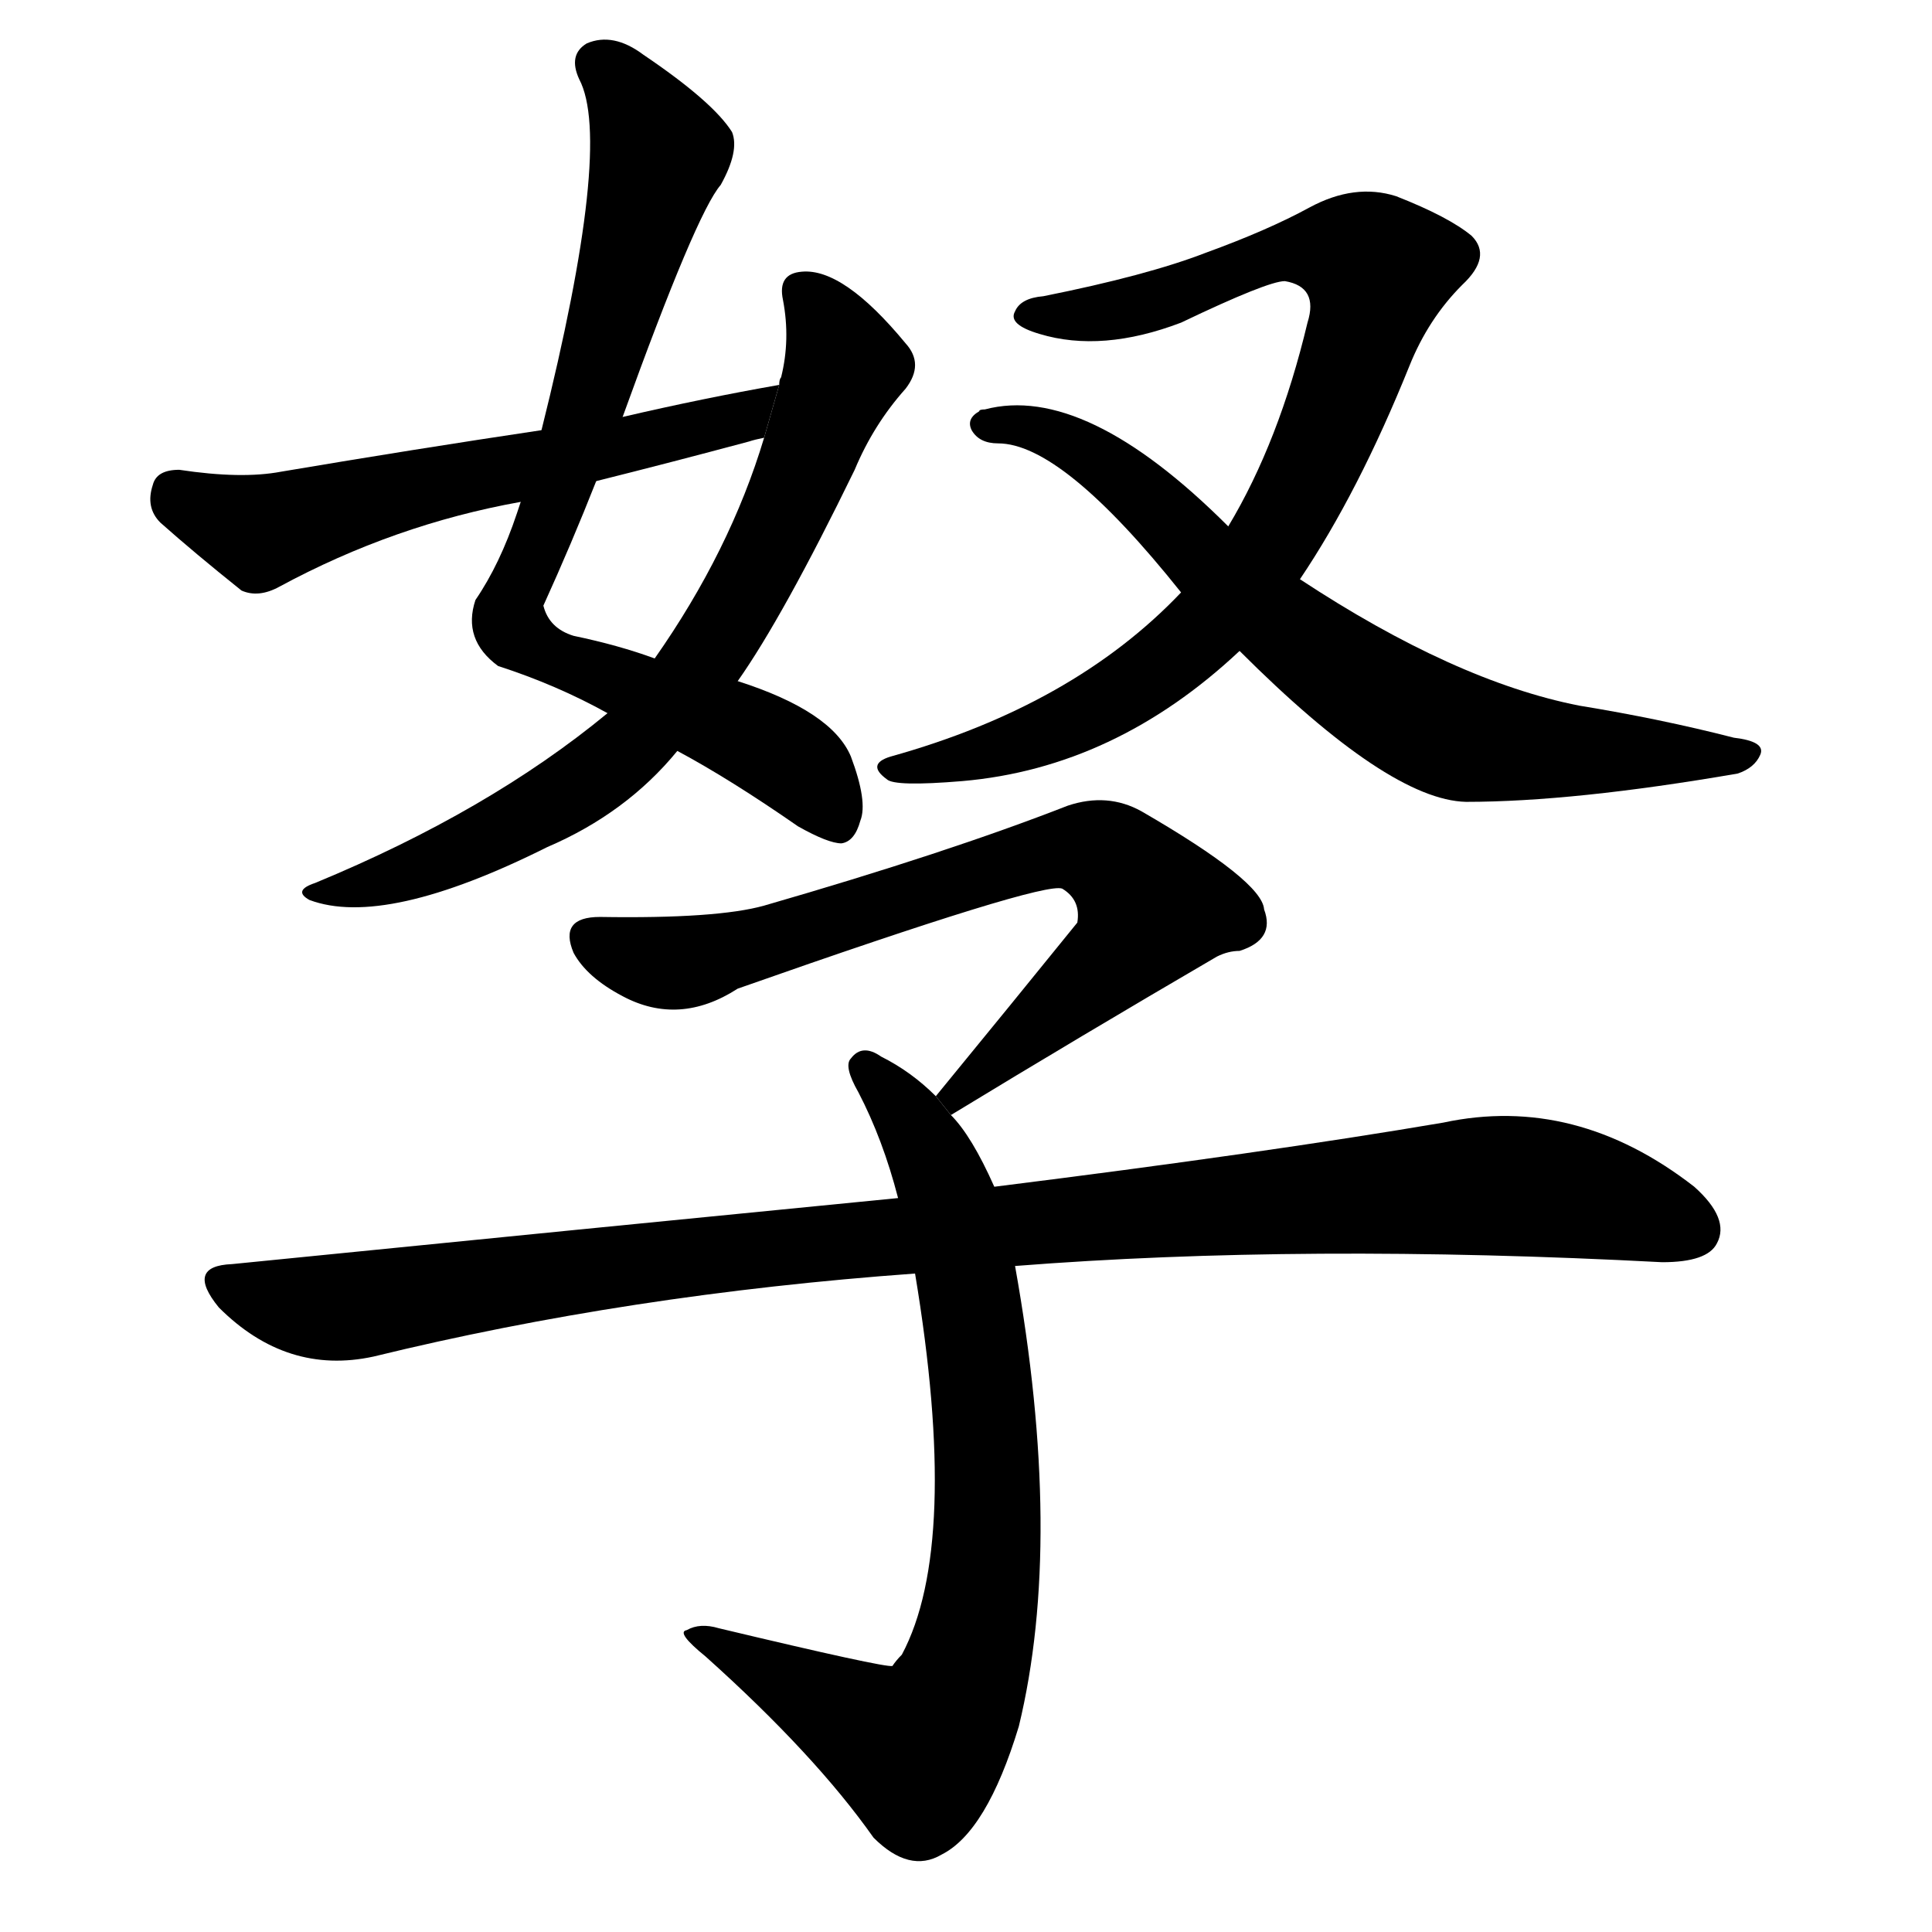 <svg version="1.1" viewBox="0 0 1024 1024" xmlns="http://www.w3.org/2000/svg">
  <g stroke="black" stroke-dasharray="1,1" stroke-width="1" transform="scale(4, 4)">
  </g>
  <g transform="scale(1, -1) translate(0, -900)">
    <style type="text/css">
      
        @keyframes keyframes0 {
          from {
            stroke: blue;
            stroke-dashoffset: 783;
            stroke-width: 128;
          }
          72% {
            animation-timing-function: step-end;
            stroke: blue;
            stroke-dashoffset: 0;
            stroke-width: 128;
          }
          to {
            stroke: black;
            stroke-width: 1024;
          }
        }
        #make-me-a-hanzi-animation-0 {
          animation: keyframes0 0.887s both;
          animation-delay: 0s;
          animation-timing-function: linear;
        }
      
        @keyframes keyframes1 {
          from {
            stroke: blue;
            stroke-dashoffset: 720;
            stroke-width: 128;
          }
          70% {
            animation-timing-function: step-end;
            stroke: blue;
            stroke-dashoffset: 0;
            stroke-width: 128;
          }
          to {
            stroke: black;
            stroke-width: 1024;
          }
        }
        #make-me-a-hanzi-animation-1 {
          animation: keyframes1 0.836s both;
          animation-delay: 0.887s;
          animation-timing-function: linear;
        }
      
        @keyframes keyframes2 {
          from {
            stroke: blue;
            stroke-dashoffset: 586;
            stroke-width: 128;
          }
          66% {
            animation-timing-function: step-end;
            stroke: blue;
            stroke-dashoffset: 0;
            stroke-width: 128;
          }
          to {
            stroke: black;
            stroke-width: 1024;
          }
        }
        #make-me-a-hanzi-animation-2 {
          animation: keyframes2 0.727s both;
          animation-delay: 1.723s;
          animation-timing-function: linear;
        }
      
        @keyframes keyframes3 {
          from {
            stroke: blue;
            stroke-dashoffset: 845;
            stroke-width: 128;
          }
          73% {
            animation-timing-function: step-end;
            stroke: blue;
            stroke-dashoffset: 0;
            stroke-width: 128;
          }
          to {
            stroke: black;
            stroke-width: 1024;
          }
        }
        #make-me-a-hanzi-animation-3 {
          animation: keyframes3 0.938s both;
          animation-delay: 2.45s;
          animation-timing-function: linear;
        }
      
        @keyframes keyframes4 {
          from {
            stroke: blue;
            stroke-dashoffset: 712;
            stroke-width: 128;
          }
          70% {
            animation-timing-function: step-end;
            stroke: blue;
            stroke-dashoffset: 0;
            stroke-width: 128;
          }
          to {
            stroke: black;
            stroke-width: 1024;
          }
        }
        #make-me-a-hanzi-animation-4 {
          animation: keyframes4 0.829s both;
          animation-delay: 3.388s;
          animation-timing-function: linear;
        }
      
        @keyframes keyframes5 {
          from {
            stroke: blue;
            stroke-dashoffset: 724;
            stroke-width: 128;
          }
          70% {
            animation-timing-function: step-end;
            stroke: blue;
            stroke-dashoffset: 0;
            stroke-width: 128;
          }
          to {
            stroke: black;
            stroke-width: 1024;
          }
        }
        #make-me-a-hanzi-animation-5 {
          animation: keyframes5 0.839s both;
          animation-delay: 4.217s;
          animation-timing-function: linear;
        }
      
        @keyframes keyframes6 {
          from {
            stroke: blue;
            stroke-dashoffset: 776;
            stroke-width: 128;
          }
          72% {
            animation-timing-function: step-end;
            stroke: blue;
            stroke-dashoffset: 0;
            stroke-width: 128;
          }
          to {
            stroke: black;
            stroke-width: 1024;
          }
        }
        #make-me-a-hanzi-animation-6 {
          animation: keyframes6 0.882s both;
          animation-delay: 5.056s;
          animation-timing-function: linear;
        }
      
        @keyframes keyframes7 {
          from {
            stroke: blue;
            stroke-dashoffset: 1041;
            stroke-width: 128;
          }
          77% {
            animation-timing-function: step-end;
            stroke: blue;
            stroke-dashoffset: 0;
            stroke-width: 128;
          }
          to {
            stroke: black;
            stroke-width: 1024;
          }
        }
        #make-me-a-hanzi-animation-7 {
          animation: keyframes7 1.097s both;
          animation-delay: 5.938s;
          animation-timing-function: linear;
        }
      
    </style>
    
      <path d="M 330 679 Q 369 787 382 802 Q 392 820 388 830 Q 378 846 341 871 Q 325 883 311 877 Q 301 871 307 858 Q 325 824 287 672 L 276 634 Q 275 631 274 628 Q 265 601 252 582 Q 245 561 264 547 Q 295 537 322 522 L 359 502 Q 387 487 423 462 Q 439 453 446 453 Q 453 454 456 465 Q 460 475 451 499 Q 441 523 391 539 L 347 551 Q 328 558 304 563 Q 291 567 288 579 Q 303 612 316 645 L 330 679 Z" fill="black"></path>
    
      <path d="M 322 522 Q 259 470 167 432 Q 155 428 164 423 Q 204 408 290 451 Q 332 469 359 502 L 391 539 Q 415 573 453 651 Q 463 675 480 694 Q 490 707 480 718 Q 447 758 425 756 Q 412 755 415 741 Q 419 720 414 700 Q 413 699 413 696 L 405 668 Q 387 608 347 551 L 322 522 Z" fill="black"></path>
    
      <path d="M 413 696 Q 373 689 330 679 L 287 672 Q 220 662 149 650 Q 128 646 95 651 Q 83 651 81 643 Q 77 631 85 623 Q 103 607 128 587 Q 137 583 148 589 Q 209 622 276 634 L 316 645 Q 356 655 397 666 Q 400 667 405 668 L 413 696 Z" fill="black"></path>
    
      <path d="M 689 593 Q 720 639 747 706 Q 757 731 775 749 Q 791 764 780 775 Q 768 785 740 796 Q 718 803 694 790 Q 672 778 639 766 Q 608 754 553 743 Q 541 742 538 735 Q 534 728 551 723 Q 584 713 626 729 Q 672 751 681 751 Q 699 748 693 729 Q 678 666 651 621 L 626 586 Q 569 526 472 499 Q 459 495 470 487 Q 474 483 510 486 Q 591 493 657 555 L 689 593 Z" fill="black"></path>
    
      <path d="M 657 555 Q 736 476 777 475 Q 834 475 921 490 Q 930 493 933 500 Q 936 507 919 509 Q 880 519 837 526 Q 771 539 689 593 L 651 621 Q 575 697 522 683 Q 519 683 519 682 Q 512 678 515 672 Q 519 665 529 665 Q 563 665 626 586 L 657 555 Z" fill="black"></path>
    
      <path d="M 504 309 Q 573 351 645 393 Q 651 396 657 396 Q 676 402 670 418 Q 669 433 605 470 Q 587 480 566 473 Q 502 448 405 420 Q 380 413 318 414 Q 296 414 304 395 Q 311 382 330 372 Q 360 356 391 376 Q 553 433 563 429 Q 573 423 571 411 Q 537 369 496 319 L 504 309 Z" fill="black"></path>
    
      <path d="M 527 271 Q 515 298 504 309 L 496 319 Q 483 332 467 340 Q 457 347 451 339 Q 447 335 455 321 Q 468 296 476 265 L 485 225 Q 509 81 478 23 Q 475 20 473 17 Q 469 16 381 37 Q 371 40 364 36 Q 358 35 374 22 Q 432 -30 463 -74 Q 482 -93 499 -83 Q 523 -71 540 -15 Q 564 84 538 229 L 527 271 Z" fill="black"></path>
    
      <path d="M 538 229 Q 691 241 881 231 Q 905 231 910 241 Q 917 254 898 271 Q 835 320 765 305 Q 671 289 527 271 L 476 265 Q 313 249 123 230 Q 98 229 116 207 Q 152 171 198 181 Q 333 214 485 225 L 538 229 Z" fill="black"></path>
    
    
      <clipPath id="make-me-a-hanzi-clip-0">
        <path d="M 330 679 Q 369 787 382 802 Q 392 820 388 830 Q 378 846 341 871 Q 325 883 311 877 Q 301 871 307 858 Q 325 824 287 672 L 276 634 Q 275 631 274 628 Q 265 601 252 582 Q 245 561 264 547 Q 295 537 322 522 L 359 502 Q 387 487 423 462 Q 439 453 446 453 Q 453 454 456 465 Q 460 475 451 499 Q 441 523 391 539 L 347 551 Q 328 558 304 563 Q 291 567 288 579 Q 303 612 316 645 L 330 679 Z"></path>
      </clipPath>
      <path clip-path="url(#make-me-a-hanzi-clip-0)" d="M 318 866 L 336 846 L 349 819 L 316 697 L 270 569 L 292 552 L 406 505 L 427 491 L 444 465" fill="none" id="make-me-a-hanzi-animation-0" stroke-dasharray="655 1310" stroke-linecap="round"></path>
    
      <clipPath id="make-me-a-hanzi-clip-1">
        <path d="M 322 522 Q 259 470 167 432 Q 155 428 164 423 Q 204 408 290 451 Q 332 469 359 502 L 391 539 Q 415 573 453 651 Q 463 675 480 694 Q 490 707 480 718 Q 447 758 425 756 Q 412 755 415 741 Q 419 720 414 700 Q 413 699 413 696 L 405 668 Q 387 608 347 551 L 322 522 Z"></path>
      </clipPath>
      <path clip-path="url(#make-me-a-hanzi-clip-1)" d="M 424 746 L 448 706 L 400 595 L 364 538 L 330 501 L 289 472 L 225 441 L 170 426" fill="none" id="make-me-a-hanzi-animation-1" stroke-dasharray="592 1184" stroke-linecap="round"></path>
    
      <clipPath id="make-me-a-hanzi-clip-2">
        <path d="M 413 696 Q 373 689 330 679 L 287 672 Q 220 662 149 650 Q 128 646 95 651 Q 83 651 81 643 Q 77 631 85 623 Q 103 607 128 587 Q 137 583 148 589 Q 209 622 276 634 L 316 645 Q 356 655 397 666 Q 400 667 405 668 L 413 696 Z"></path>
      </clipPath>
      <path clip-path="url(#make-me-a-hanzi-clip-2)" d="M 93 639 L 138 618 L 192 635 L 387 676 L 407 690" fill="none" id="make-me-a-hanzi-animation-2" stroke-dasharray="458 916" stroke-linecap="round"></path>
    
      <clipPath id="make-me-a-hanzi-clip-3">
        <path d="M 689 593 Q 720 639 747 706 Q 757 731 775 749 Q 791 764 780 775 Q 768 785 740 796 Q 718 803 694 790 Q 672 778 639 766 Q 608 754 553 743 Q 541 742 538 735 Q 534 728 551 723 Q 584 713 626 729 Q 672 751 681 751 Q 699 748 693 729 Q 678 666 651 621 L 626 586 Q 569 526 472 499 Q 459 495 470 487 Q 474 483 510 486 Q 591 493 657 555 L 689 593 Z"></path>
      </clipPath>
      <path clip-path="url(#make-me-a-hanzi-clip-3)" d="M 546 733 L 599 737 L 682 767 L 713 767 L 731 757 L 694 649 L 645 574 L 614 546 L 567 517 L 475 492" fill="none" id="make-me-a-hanzi-animation-3" stroke-dasharray="717 1434" stroke-linecap="round"></path>
    
      <clipPath id="make-me-a-hanzi-clip-4">
        <path d="M 657 555 Q 736 476 777 475 Q 834 475 921 490 Q 930 493 933 500 Q 936 507 919 509 Q 880 519 837 526 Q 771 539 689 593 L 651 621 Q 575 697 522 683 Q 519 683 519 682 Q 512 678 515 672 Q 519 665 529 665 Q 563 665 626 586 L 657 555 Z"></path>
      </clipPath>
      <path clip-path="url(#make-me-a-hanzi-clip-4)" d="M 523 675 L 551 673 L 575 661 L 698 553 L 759 515 L 806 504 L 923 500" fill="none" id="make-me-a-hanzi-animation-4" stroke-dasharray="584 1168" stroke-linecap="round"></path>
    
      <clipPath id="make-me-a-hanzi-clip-5">
        <path d="M 504 309 Q 573 351 645 393 Q 651 396 657 396 Q 676 402 670 418 Q 669 433 605 470 Q 587 480 566 473 Q 502 448 405 420 Q 380 413 318 414 Q 296 414 304 395 Q 311 382 330 372 Q 360 356 391 376 Q 553 433 563 429 Q 573 423 571 411 Q 537 369 496 319 L 504 309 Z"></path>
      </clipPath>
      <path clip-path="url(#make-me-a-hanzi-clip-5)" d="M 314 402 L 355 389 L 398 396 L 555 449 L 578 450 L 599 438 L 611 420 L 598 399 L 506 319" fill="none" id="make-me-a-hanzi-animation-5" stroke-dasharray="596 1192" stroke-linecap="round"></path>
    
      <clipPath id="make-me-a-hanzi-clip-6">
        <path d="M 527 271 Q 515 298 504 309 L 496 319 Q 483 332 467 340 Q 457 347 451 339 Q 447 335 455 321 Q 468 296 476 265 L 485 225 Q 509 81 478 23 Q 475 20 473 17 Q 469 16 381 37 Q 371 40 364 36 Q 358 35 374 22 Q 432 -30 463 -74 Q 482 -93 499 -83 Q 523 -71 540 -15 Q 564 84 538 229 L 527 271 Z"></path>
      </clipPath>
      <path clip-path="url(#make-me-a-hanzi-clip-6)" d="M 459 335 L 491 291 L 511 229 L 523 133 L 523 74 L 514 22 L 500 -13 L 486 -28 L 402 15 L 393 26 L 369 33" fill="none" id="make-me-a-hanzi-animation-6" stroke-dasharray="648 1296" stroke-linecap="round"></path>
    
      <clipPath id="make-me-a-hanzi-clip-7">
        <path d="M 538 229 Q 691 241 881 231 Q 905 231 910 241 Q 917 254 898 271 Q 835 320 765 305 Q 671 289 527 271 L 476 265 Q 313 249 123 230 Q 98 229 116 207 Q 152 171 198 181 Q 333 214 485 225 L 538 229 Z"></path>
      </clipPath>
      <path clip-path="url(#make-me-a-hanzi-clip-7)" d="M 120 218 L 177 207 L 354 233 L 802 272 L 849 265 L 897 248" fill="none" id="make-me-a-hanzi-animation-7" stroke-dasharray="913 1826" stroke-linecap="round"></path>
    
  </g>
</svg>
